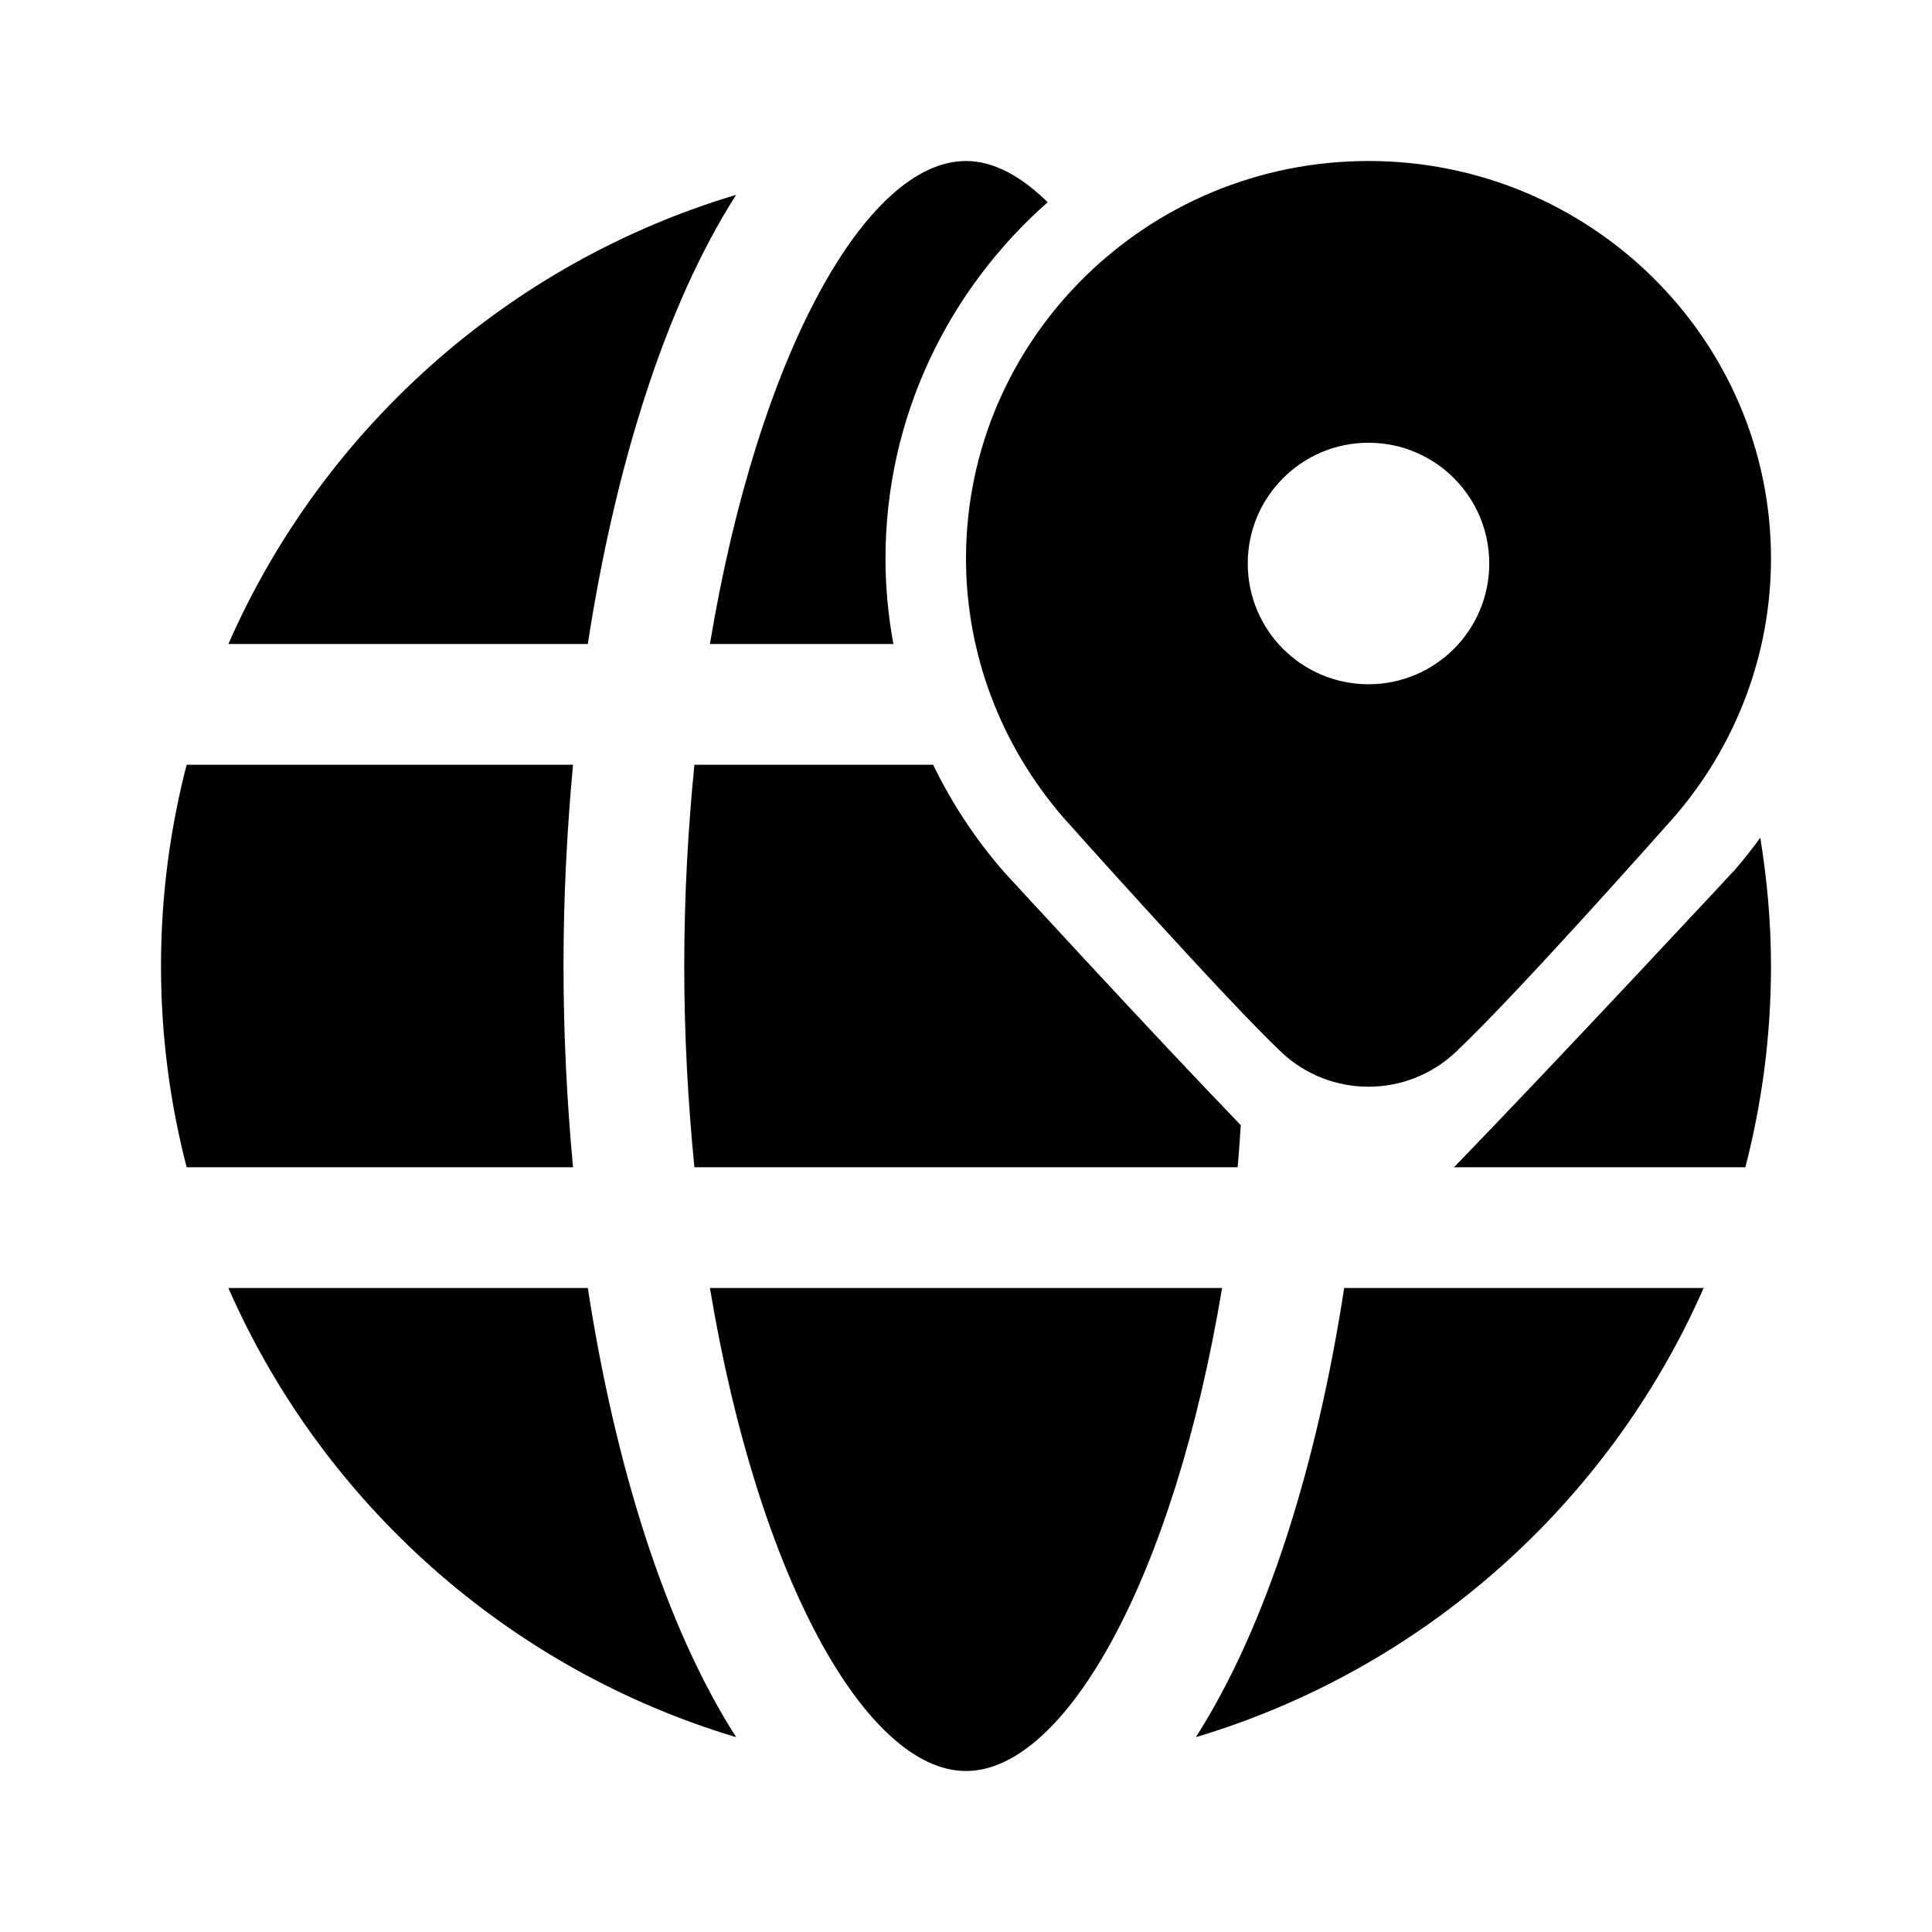<svg fill="#000000" xmlns="http://www.w3.org/2000/svg"  viewBox="0 0 48 48" width="24px" height="24px"><path d="M34 4c-5.514 0-10 4.432-10 9.878 0 2.35.854 4.629 2.42 6.435.167.187 4.093 4.584 5.419 5.831.605.57 1.383.855 2.16.855s1.555-.285 2.16-.854c1.54-1.448 5.266-5.657 5.434-5.847C43.146 18.508 44 16.228 44 13.878 44 8.432 39.514 4 34 4zM34 17c-1.657 0-3-1.343-3-3 0-1.657 1.343-3 3-3s3 1.343 3 3C37 15.657 35.657 17 34 17zM22.196 16C22.067 15.303 22 14.593 22 13.878c0-3.52 1.563-6.677 4.029-8.854C25.359 4.365 24.672 4 24 4c-2.473 0-5.164 4.792-6.362 12H22.196zM23.183 19h-5.931C17.095 20.59 17 22.256 17 24s.095 3.41.252 5h13.496c.034-.34.053-.697.079-1.046-2.126-2.198-5.867-6.273-5.901-6.311C24.223 20.833 23.64 19.943 23.183 19zM14 24c0-1.666.082-3.345.237-5h-9.6C4.223 20.599 4 22.273 4 24s.223 3.401.637 5h9.6C14.082 27.345 14 25.666 14 24zM18.289 4.841C12.632 6.531 8.018 10.659 5.674 16h8.93C15.281 11.61 16.521 7.606 18.289 4.841zM29.711 43.159c5.657-1.69 10.271-5.817 12.615-11.159h-8.93C32.719 36.39 31.479 40.394 29.711 43.159zM5.674 32c2.344 5.341 6.958 9.469 12.615 11.159C16.521 40.394 15.281 36.39 14.604 32H5.674zM44 24c0-1.086-.098-2.148-.266-3.187-.198.272-.407.538-.629.794-.04.045-4.38 4.709-6.98 7.393h7.238C43.777 27.401 44 25.727 44 24zM17.638 32c1.198 7.208 3.89 12 6.362 12s5.164-4.792 6.362-12H17.638z"/></svg>